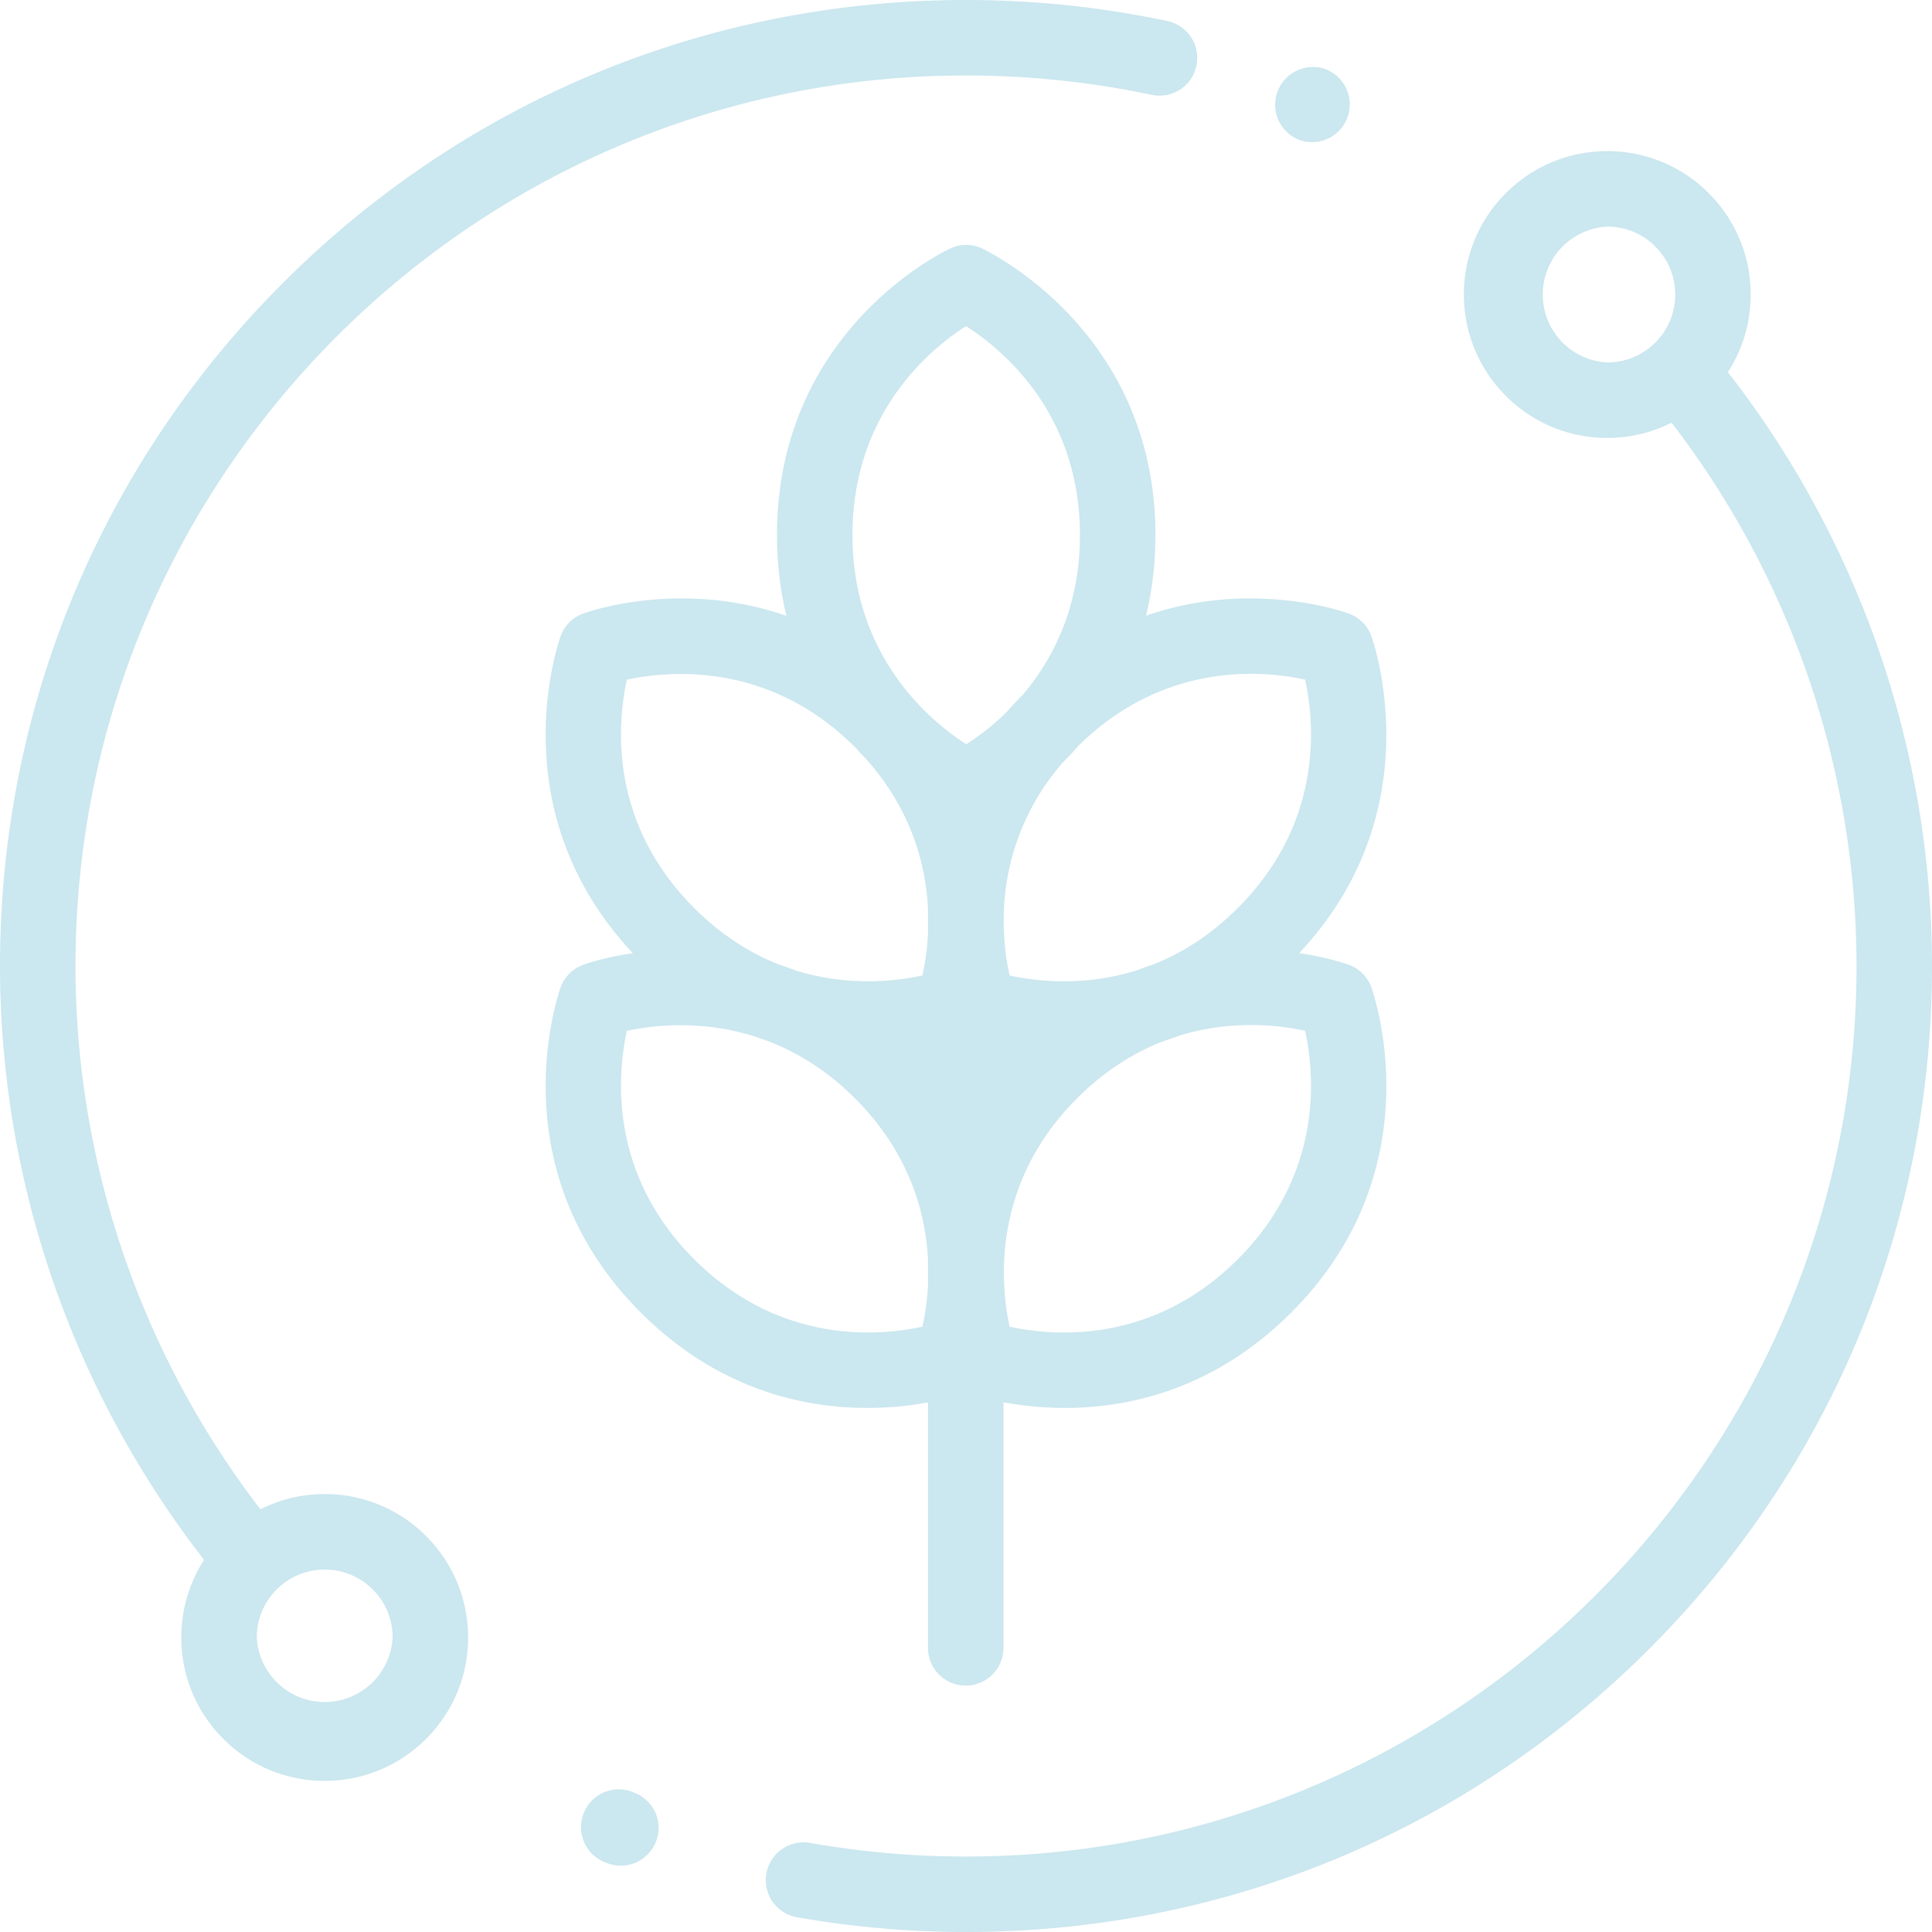 <svg width="66" height="66" viewBox="0 0 66 66" fill="none" xmlns="http://www.w3.org/2000/svg"><g clip-path="url(#a)" fill="#CBE7EF"><path d="M46.875 33.808a1.29 1.29 0 0 0-.794-.848c-.079-.03-.714-.254-1.7-.398 4.215-4.487 2.823-9.728 2.494-10.752a1.29 1.29 0 0 0-.794-.848c-.181-.066-3.337-1.18-6.932.072.203-.833.322-1.748.322-2.753 0-6.428-4.868-9.254-5.845-9.755a1.288 1.288 0 0 0-1.162-.038c-.242.112-5.92 2.83-5.92 9.793 0 1.007.119 1.924.322 2.759-3.601-1.26-6.765-.145-6.947-.078-.388.142-.68.46-.794.848-.33 1.024-1.721 6.265 2.495 10.752-.987.144-1.622.369-1.7.398a1.29 1.29 0 0 0-.795.848c-.336 1.045-1.78 6.485 2.765 11.03 2.63 2.631 5.55 3.259 7.737 3.259.81 0 1.518-.086 2.075-.189v8.435a1.29 1.29 0 0 0 2.578 0v-8.438c.56.104 1.274.192 2.093.192 2.187 0 5.107-.628 7.737-3.258 4.546-4.546 3.101-9.986 2.765-11.031zM31.702 43.89a8.593 8.593 0 0 1-.19 1.43c-1.377.306-4.825.67-7.8-2.304-2.929-2.93-2.622-6.32-2.297-7.8.866-.188 2.556-.398 4.428.21.123.046.246.09.369.13.99.376 2.02.99 2.995 1.965 1.86 1.859 2.414 3.902 2.495 5.509v.86zm0-11.998a8.587 8.587 0 0 1-.19 1.43c-.853.19-2.501.401-4.34-.172a10.412 10.412 0 0 0-.555-.197c-.961-.38-1.957-.987-2.904-1.935-2.93-2.93-2.623-6.32-2.298-7.799 1.376-.299 4.833-.655 7.793 2.305l.054.056c.113.127.226.248.34.365 1.542 1.741 2.025 3.601 2.1 5.087v.86zm1.307-6.467a8.761 8.761 0 0 1-1.761-1.502c-1.077-1.196-2.127-3.031-2.127-5.642 0-4.202 2.69-6.382 3.88-7.141 1.274.815 3.891 2.995 3.891 7.141 0 2.463-.924 4.231-1.929 5.426-.208.209-.404.42-.588.632a8.653 8.653 0 0 1-1.366 1.086zm1.279 6.05a8.16 8.16 0 0 1 1.992-5.397c.19-.189.381-.392.57-.61 2.959-2.91 6.366-2.554 7.735-2.251.324 1.478.633 4.87-2.298 7.801-.946.946-1.94 1.554-2.899 1.934-.187.06-.375.126-.565.2-1.837.572-3.485.36-4.335.171a8.65 8.65 0 0 1-.2-1.815v-.033zm8 11.54c-2.976 2.976-6.423 2.611-7.798 2.306-.3-1.37-.662-4.835 2.303-7.8.948-.949 1.944-1.556 2.907-1.936.183-.06.368-.124.554-.196 1.833-.572 3.478-.364 4.33-.175.325 1.478.634 4.87-2.297 7.802z"/><path d="M39.878.718A33.222 33.222 0 0 0 33 0C24.185 0 15.898 3.433 9.666 9.666 3.433 15.898 0 24.186 0 33a33.063 33.063 0 0 0 6.973 20.287 4.864 4.864 0 0 0-.779 2.652c0 1.308.51 2.538 1.435 3.463a4.866 4.866 0 0 0 3.464 1.435c1.308 0 2.538-.51 3.463-1.435a4.866 4.866 0 0 0 1.435-3.463c0-1.309-.51-2.539-1.435-3.464a4.866 4.866 0 0 0-3.463-1.435c-.776 0-1.523.18-2.197.519A30.478 30.478 0 0 1 2.578 33C2.578 16.225 16.225 2.578 33 2.578c2.138 0 4.272.223 6.343.662a1.289 1.289 0 1 0 .535-2.522zM9.452 54.298a2.312 2.312 0 0 1 1.64-.679c.595 0 1.189.227 1.641.679.439.438.68 1.02.68 1.64a2.323 2.323 0 0 1-4.64 0c0-.62.24-1.202.679-1.64zM59.027 12.713c.506-.784.779-1.696.779-2.652 0-1.308-.51-2.538-1.435-3.463a4.866 4.866 0 0 0-3.464-1.435c-1.308 0-2.538.51-3.463 1.435a4.866 4.866 0 0 0-1.435 3.463c0 1.309.51 2.539 1.435 3.464a4.866 4.866 0 0 0 3.463 1.435c.776 0 1.523-.18 2.197-.52A30.48 30.48 0 0 1 63.422 33c0 16.775-13.647 30.422-30.422 30.422a30.71 30.71 0 0 1-5.374-.473 1.29 1.29 0 0 0-.452 2.538c1.91.34 3.87.513 5.826.513 8.815 0 17.102-3.433 23.335-9.665C62.568 50.102 66 41.815 66 33a33.063 33.063 0 0 0-6.973-20.287zm-2.479-1.011c-.438.438-1.02.68-1.64.68a2.323 2.323 0 0 1 0-4.64c.62-.001 1.202.24 1.64.679.438.438.68 1.02.68 1.64 0 .62-.242 1.203-.68 1.641zM21.674 61.244l-.487 1.193.483-1.195a1.29 1.29 0 1 0-.966 2.39l.04.016a1.293 1.293 0 0 0 1.668-.74 1.285 1.285 0 0 0-.738-1.664zM45.352 2.39l-.023-.009a1.289 1.289 0 0 0-.957 2.394l.014.006a1.29 1.29 0 0 0 .966-2.39z"/></g><defs><clipPath id="a"><path fill="#fff" d="M0 0h66v66H0z"/></clipPath></defs></svg>
